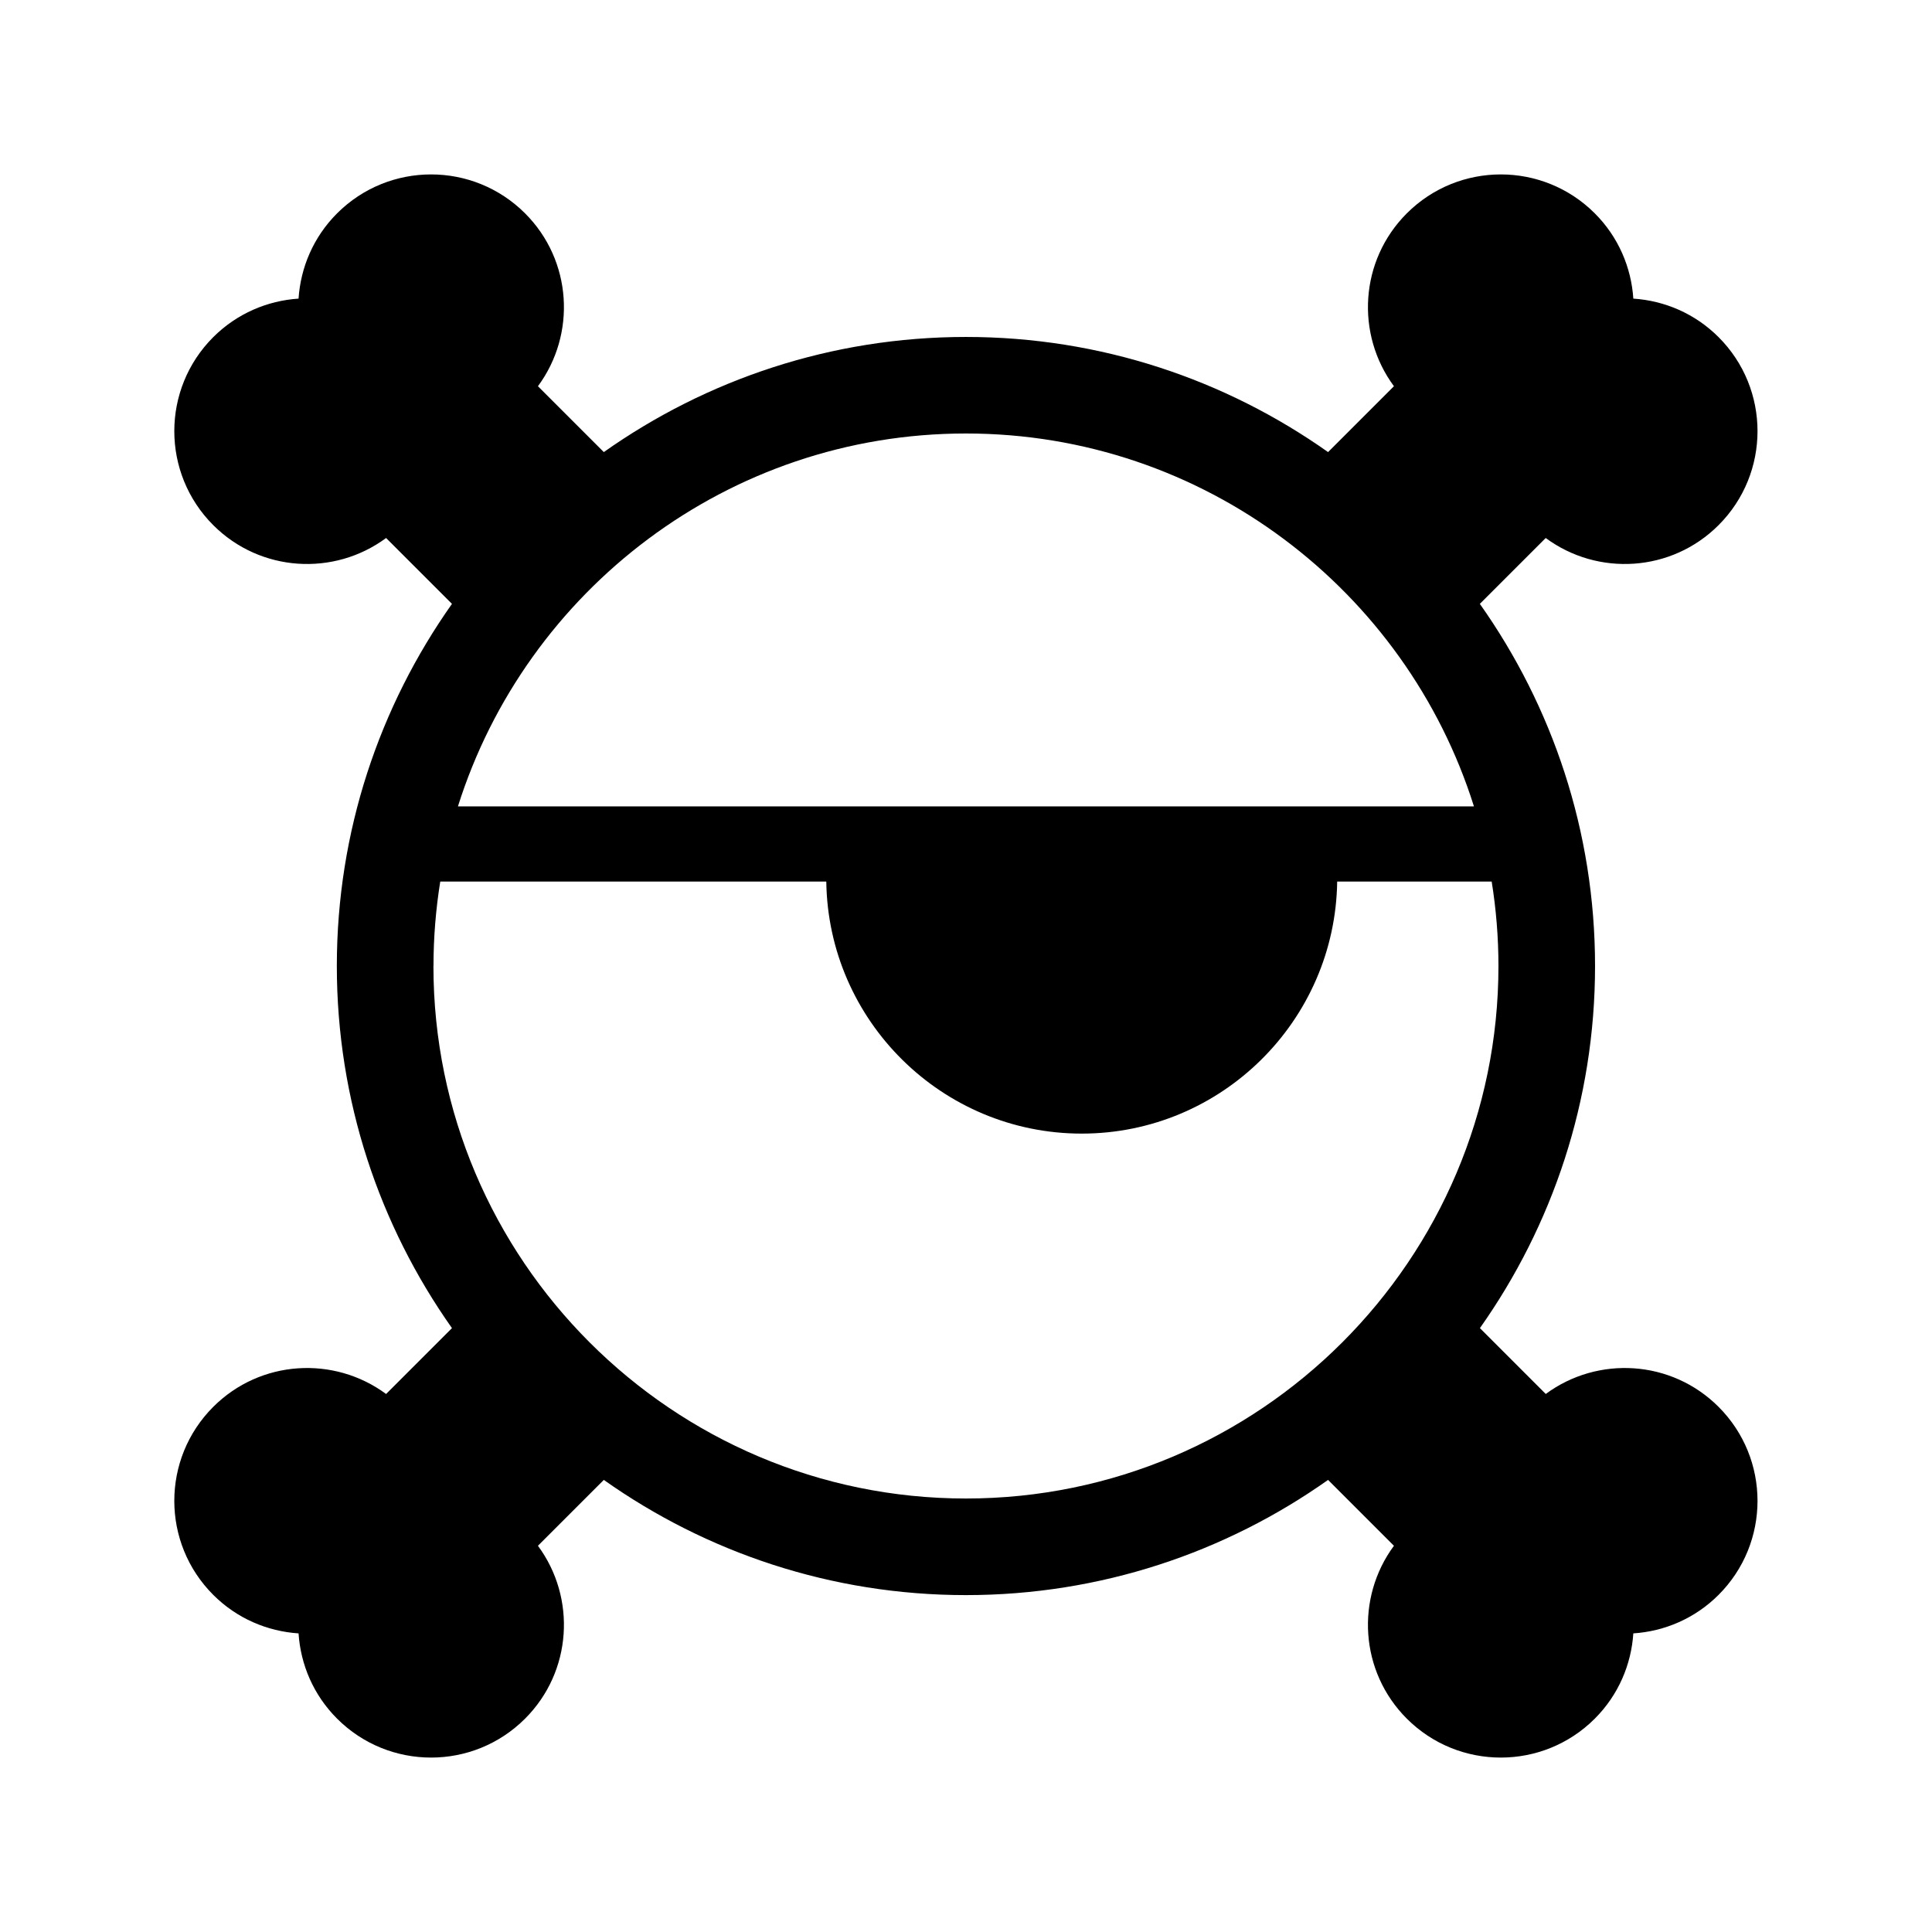 <!-- Generated by IcoMoon.io -->
<svg version="1.1" xmlns="http://www.w3.org/2000/svg" width="32" height="32" viewBox="0 0 32 32">
<title>piracy</title>
<path d="M25.603 23.089l-1.091-1.091c1.199-1.697 1.907-3.766 1.907-5.998s-0.708-4.301-1.908-5.998l1.091-1.091c0.862 0.637 2.082 0.568 2.863-0.213 0.86-0.86 0.86-2.254 0-3.114-0.393-0.393-0.898-0.604-1.412-0.638-0.034-0.514-0.245-1.019-0.638-1.412-0.86-0.86-2.254-0.86-3.114 0-0.781 0.781-0.85 2.001-0.213 2.863l-1.091 1.091c-1.698-1.2-3.766-1.907-5.998-1.907s-4.301 0.708-5.998 1.907l-1.091-1.091c0.637-0.862 0.568-2.082-0.213-2.863-0.86-0.86-2.254-0.86-3.114 0-0.393 0.393-0.604 0.898-0.638 1.412-0.514 0.034-1.019 0.245-1.413 0.638-0.86 0.86-0.86 2.254 0 3.114 0.781 0.781 2.001 0.85 2.863 0.213l1.091 1.091c-1.199 1.697-1.907 3.766-1.907 5.998s0.708 4.3 1.907 5.998l-1.091 1.091c-0.862-0.637-2.082-0.568-2.863 0.213-0.86 0.86-0.86 2.254 0 3.114 0.393 0.393 0.898 0.604 1.413 0.638 0.034 0.515 0.245 1.019 0.638 1.412 0.86 0.86 2.254 0.86 3.114 0 0.781-0.781 0.85-2.001 0.213-2.863l1.091-1.091c1.697 1.2 3.766 1.908 5.998 1.908s4.301-0.708 5.998-1.908l1.091 1.091c-0.637 0.862-0.568 2.082 0.213 2.863 0.86 0.86 2.254 0.86 3.114 0 0.393-0.393 0.604-0.898 0.638-1.412 0.514-0.034 1.019-0.245 1.412-0.638 0.86-0.86 0.86-2.254 0-3.114-0.781-0.781-2.001-0.85-2.863-0.213zM24.414 13.356h-16.829c1.126-3.575 4.472-6.176 8.414-6.176s7.289 2.6 8.414 6.176zM7.18 16c0-0.476 0.039-0.943 0.112-1.399h6.394c0.031 2.307 1.917 4.175 4.231 4.175s4.199-1.868 4.231-4.175h2.559c0.073 0.456 0.112 0.923 0.112 1.399 0 4.863-3.957 8.82-8.82 8.82s-8.82-3.957-8.82-8.82z"></path>
</svg>
